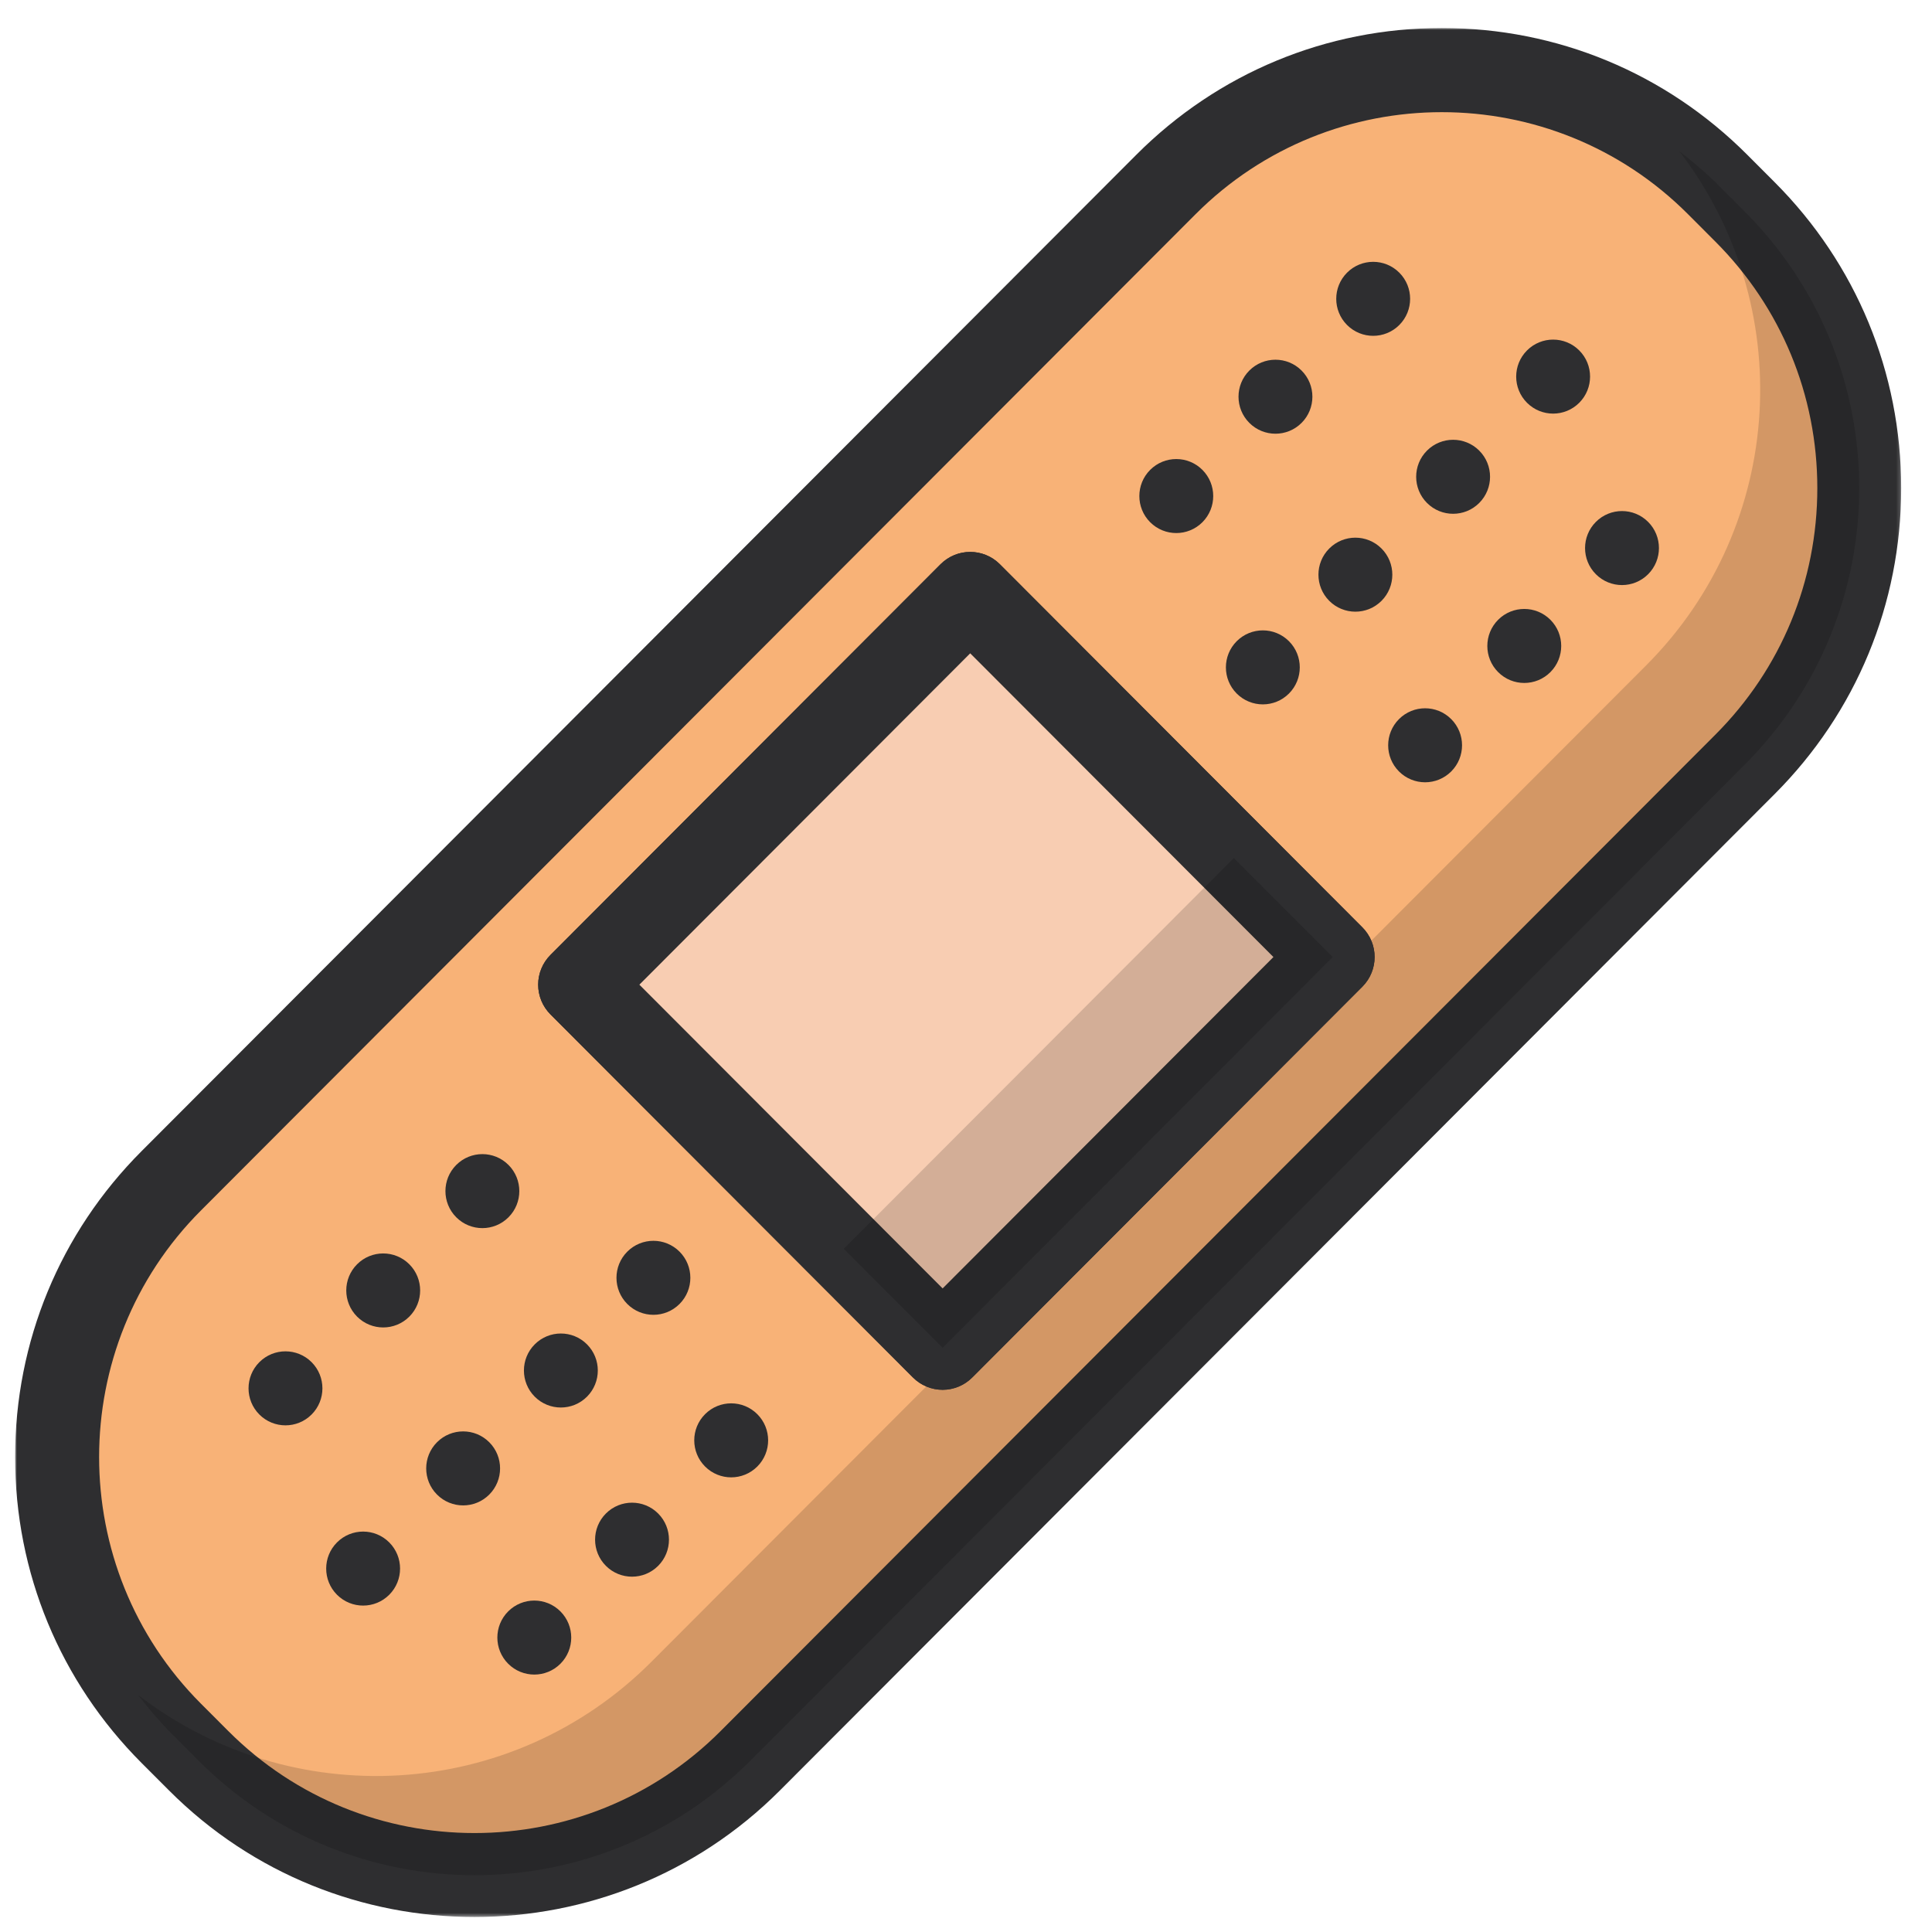 <?xml version="1.0" encoding="UTF-8"?>
<svg xmlns="http://www.w3.org/2000/svg" xmlns:xlink="http://www.w3.org/1999/xlink" width="512px" height="512px" viewBox="0 0 512 512" version="1.1">
    
    <title>Paster</title>
    <desc>Created with Sketch.</desc>
    <defs>
        <polygon id="path-1" points="249.916 504.58 499.831 504.58 499.831 3.977 249.916 3.977 0.001 3.977 0.001 504.58"/>
    </defs>
    <g id="SVG" stroke="none" stroke-width="1" fill="none" fill-rule="evenodd">
        <g id="Paster">
            <g id="11" transform="translate(4, 0)">
                <path d="M48.65,466.623 L41.39,459.351 C1.024,418.918 1.024,353.359 41.39,312.926 L305.002,48.875 C345.368,8.442 410.81,8.442 451.176,48.875 L458.444,56.147 C498.81,96.58 498.81,162.139 458.444,202.572 L194.824,466.623 C154.458,507.056 89.016,507.056 48.65,466.623" id="Fill-1" fill="#F8B277"/>
                <g id="Group-5" transform="translate(0, 3.442)">
                    <mask id="mask-2" fill="white">
                        <use xlink:href="#path-1"/>
                    </mask>
                    <g id="Clip-4"/>
                    <path d="M378.089,26.283 C354.472,26.283 330.841,35.291 312.854,53.307 L49.242,317.358 C13.276,353.384 13.276,412.004 49.242,448.037 L56.509,455.309 C92.474,491.342 151.005,491.342 186.97,455.309 L450.583,191.258 C468.014,173.805 477.607,150.602 477.607,125.922 C477.607,101.235 468.014,78.032 450.583,60.579 L443.323,53.307 C425.337,35.291 401.705,26.283 378.089,26.283 M121.743,504.58 C92.423,504.58 63.109,493.405 40.796,471.047 L33.529,463.776 C11.905,442.116 0.001,413.325 0.001,382.694 C0.001,352.063 11.905,323.272 33.529,301.613 L297.142,37.569 C318.766,15.909 347.509,3.977 378.089,3.977 C408.669,3.977 437.412,15.909 459.036,37.569 L466.295,44.841 C487.919,66.493 499.831,95.291 499.831,125.922 C499.831,156.546 487.919,185.344 466.295,206.996 L202.683,471.047 C180.37,493.405 151.057,504.58 121.743,504.58" id="Fill-3" fill="#2E2E30" mask="url(#mask-2)"/>
                </g>
                <path d="M458.441,56.149 L451.182,48.877 C447.967,45.657 444.544,42.785 441.033,40.077 C472.265,80.681 469.398,139.123 432.247,176.336 L168.634,440.387 C131.483,477.6 73.138,480.471 32.602,449.187 C35.306,452.697 38.173,456.125 41.388,459.346 L48.647,466.625 C89.013,507.058 154.463,507.058 194.829,466.625 L458.441,202.566 C498.807,162.133 498.807,96.582 458.441,56.149" id="Fill-6" fill="#040605" opacity="0.15"/>
                <polygon id="Fill-8" fill="#F8CDB2" points="245.799 357.18 149.732 260.954 253.11 157.396 349.184 253.623"/>
                <path d="M165.442,260.949 L245.804,341.445 L333.47,253.626 L253.116,173.138 L165.442,260.949 Z M245.804,368.314 C242.855,368.314 240.026,367.141 237.944,365.049 L141.87,268.822 C139.788,266.73 138.618,263.895 138.618,260.949 C138.618,258.003 139.788,255.169 141.87,253.076 L245.256,149.526 C249.597,145.178 256.634,145.178 260.975,149.526 L357.035,245.753 C361.376,250.101 361.376,257.143 357.035,261.491 L253.656,365.049 C251.575,367.141 248.745,368.314 245.804,368.314 L245.804,368.314 Z" id="Fill-10" fill="#2E2E30"/>
                <polygon id="Fill-12" fill="#F8CDB2" points="245.799 357.18 149.732 260.954 253.11 157.396 349.184 253.623"/>
                <path d="M165.442,260.949 L245.804,341.445 L333.47,253.626 L253.116,173.138 L165.442,260.949 Z M245.804,368.314 C242.855,368.314 240.026,367.141 237.944,365.049 L141.87,268.822 C139.788,266.73 138.618,263.895 138.618,260.949 C138.618,258.003 139.788,255.169 141.87,253.076 L245.256,149.526 C249.597,145.178 256.634,145.178 260.975,149.526 L357.035,245.753 C361.376,250.101 361.376,257.143 357.035,261.491 L253.656,365.049 C251.575,367.141 248.745,368.314 245.804,368.314 L245.804,368.314 Z" id="Fill-14" fill="#2E2E30"/>
                <polygon id="Fill-16" fill="#040605" opacity="0.15" points="322.99 227.391 219.604 330.949 245.799 357.179 349.184 253.629"/>
                <path d="M314.651,138.394 C310.828,142.222 304.628,142.222 300.805,138.394 C296.983,134.565 296.983,128.354 300.805,124.525 C304.628,120.696 310.828,120.696 314.651,124.525 C318.473,128.354 318.473,134.565 314.651,138.394" id="Fill-18" fill="#2E2E30"/>
                <path d="M340.931,112.069 C337.109,115.898 330.908,115.898 327.086,112.069 C323.263,108.241 323.263,102.03 327.086,98.201 C330.908,94.372 337.109,94.372 340.931,98.201 C344.754,102.03 344.754,108.241 340.931,112.069" id="Fill-20" fill="#2E2E30"/>
                <path d="M366.83,86.127 C363.008,89.956 356.807,89.956 352.985,86.127 C349.162,82.298 349.162,76.088 352.985,72.259 C356.807,68.43 363.008,68.43 366.83,72.259 C370.653,76.088 370.653,82.298 366.83,86.127" id="Fill-22" fill="#2E2E30"/>
                <path d="M380.59,204.442 C376.768,208.271 370.567,208.271 366.745,204.442 C362.922,200.613 362.922,194.403 366.745,190.574 C370.567,186.745 376.768,186.745 380.59,190.574 C384.413,194.403 384.413,200.613 380.59,204.442" id="Fill-24" fill="#2E2E30"/>
                <path d="M406.87,178.119 C403.048,181.948 396.847,181.948 393.025,178.119 C389.202,174.29 389.202,168.079 393.025,164.25 C396.847,160.421 403.048,160.421 406.87,164.25 C410.693,168.079 410.693,174.29 406.87,178.119" id="Fill-26" fill="#2E2E30"/>
                <path d="M432.769,152.177 C428.947,156.006 422.746,156.006 418.924,152.177 C415.101,148.348 415.101,142.137 418.924,138.308 C422.746,134.479 428.947,134.479 432.769,138.308 C436.592,142.137 436.592,148.348 432.769,152.177" id="Fill-28" fill="#2E2E30"/>
                <path d="M362.113,159.23 C358.291,163.059 352.09,163.059 348.268,159.23 C344.445,155.401 344.445,149.19 348.268,145.361 C352.09,141.532 358.291,141.532 362.113,145.361 C365.936,149.19 365.936,155.401 362.113,159.23" id="Fill-30" fill="#2E2E30"/>
                <path d="M337.588,183.796 C333.765,187.625 327.565,187.625 323.742,183.796 C319.92,179.967 319.92,173.756 323.742,169.928 C327.565,166.099 333.765,166.099 337.588,169.928 C341.41,173.756 341.41,179.967 337.588,183.796" id="Fill-32" fill="#2E2E30"/>
                <path d="M388.012,133.288 C384.19,137.117 377.989,137.117 374.167,133.288 C370.344,129.459 370.344,123.248 374.167,119.419 C377.989,115.59 384.19,115.59 388.012,119.419 C391.835,123.248 391.835,129.459 388.012,133.288" id="Fill-34" fill="#2E2E30"/>
                <path d="M414.517,106.739 C410.695,110.568 404.494,110.568 400.672,106.739 C396.849,102.91 396.849,96.699 400.672,92.87 C404.494,89.041 410.695,89.041 414.517,92.87 C418.34,96.699 418.34,102.91 414.517,106.739" id="Fill-36" fill="#2E2E30"/>
                <path d="M130.757,322.593 C134.58,318.764 134.58,312.553 130.757,308.724 C126.935,304.895 120.734,304.895 116.912,308.724 C113.089,312.553 113.089,318.764 116.912,322.593 C120.734,326.422 126.935,326.422 130.757,322.593" id="Fill-38" fill="#2E2E30"/>
                <path d="M104.477,348.916 C108.299,345.087 108.299,338.876 104.477,335.048 C100.654,331.219 94.454,331.219 90.631,335.048 C86.809,338.876 86.809,345.087 90.631,348.916 C94.454,352.745 100.654,352.745 104.477,348.916" id="Fill-40" fill="#2E2E30"/>
                <path d="M78.578,374.859 C82.4,371.03 82.4,364.819 78.578,360.99 C74.755,357.162 68.555,357.162 64.732,360.99 C60.91,364.819 60.91,371.03 64.732,374.859 C68.555,378.688 74.755,378.688 78.578,374.859" id="Fill-42" fill="#2E2E30"/>
                <path d="M196.696,388.641 C200.519,384.813 200.519,378.602 196.696,374.773 C192.874,370.944 186.673,370.944 182.851,374.773 C179.028,378.602 179.028,384.813 182.851,388.641 C186.673,392.47 192.874,392.47 196.696,388.641" id="Fill-44" fill="#2E2E30"/>
                <path d="M170.417,414.966 C174.239,411.137 174.239,404.926 170.417,401.097 C166.594,397.268 160.394,397.268 156.571,401.097 C152.749,404.926 152.749,411.137 156.571,414.966 C160.394,418.794 166.594,418.794 170.417,414.966" id="Fill-46" fill="#2E2E30"/>
                <path d="M144.518,440.908 C148.34,437.079 148.34,430.868 144.518,427.039 C140.695,423.21 134.495,423.21 130.672,427.039 C126.85,430.868 126.85,437.079 130.672,440.908 C134.495,444.737 140.695,444.737 144.518,440.908" id="Fill-48" fill="#2E2E30"/>
                <path d="M151.559,370.134 C155.381,366.306 155.381,360.095 151.559,356.266 C147.736,352.437 141.536,352.437 137.713,356.266 C133.891,360.095 133.891,366.306 137.713,370.134 C141.536,373.963 147.736,373.963 151.559,370.134" id="Fill-50" fill="#2E2E30"/>
                <path d="M176.084,345.568 C179.907,341.739 179.907,335.528 176.084,331.7 C172.262,327.871 166.061,327.871 162.239,331.7 C158.416,335.528 158.416,341.739 162.239,345.568 C166.061,349.397 172.262,349.397 176.084,345.568" id="Fill-52" fill="#2E2E30"/>
                <path d="M125.66,396.077 C129.482,392.248 129.482,386.037 125.66,382.208 C121.837,378.379 115.637,378.379 111.814,382.208 C107.992,386.037 107.992,392.248 111.814,396.077 C115.637,399.905 121.837,399.905 125.66,396.077" id="Fill-54" fill="#2E2E30"/>
                <path d="M99.155,422.626 C102.977,418.797 102.977,412.586 99.155,408.757 C95.332,404.928 89.132,404.928 85.309,408.757 C81.487,412.586 81.487,418.797 85.309,422.626 C89.132,426.454 95.332,426.454 99.155,422.626" id="Fill-56" fill="#2E2E30"/>
            </g>
        </g>
    </g>

	</svg>
